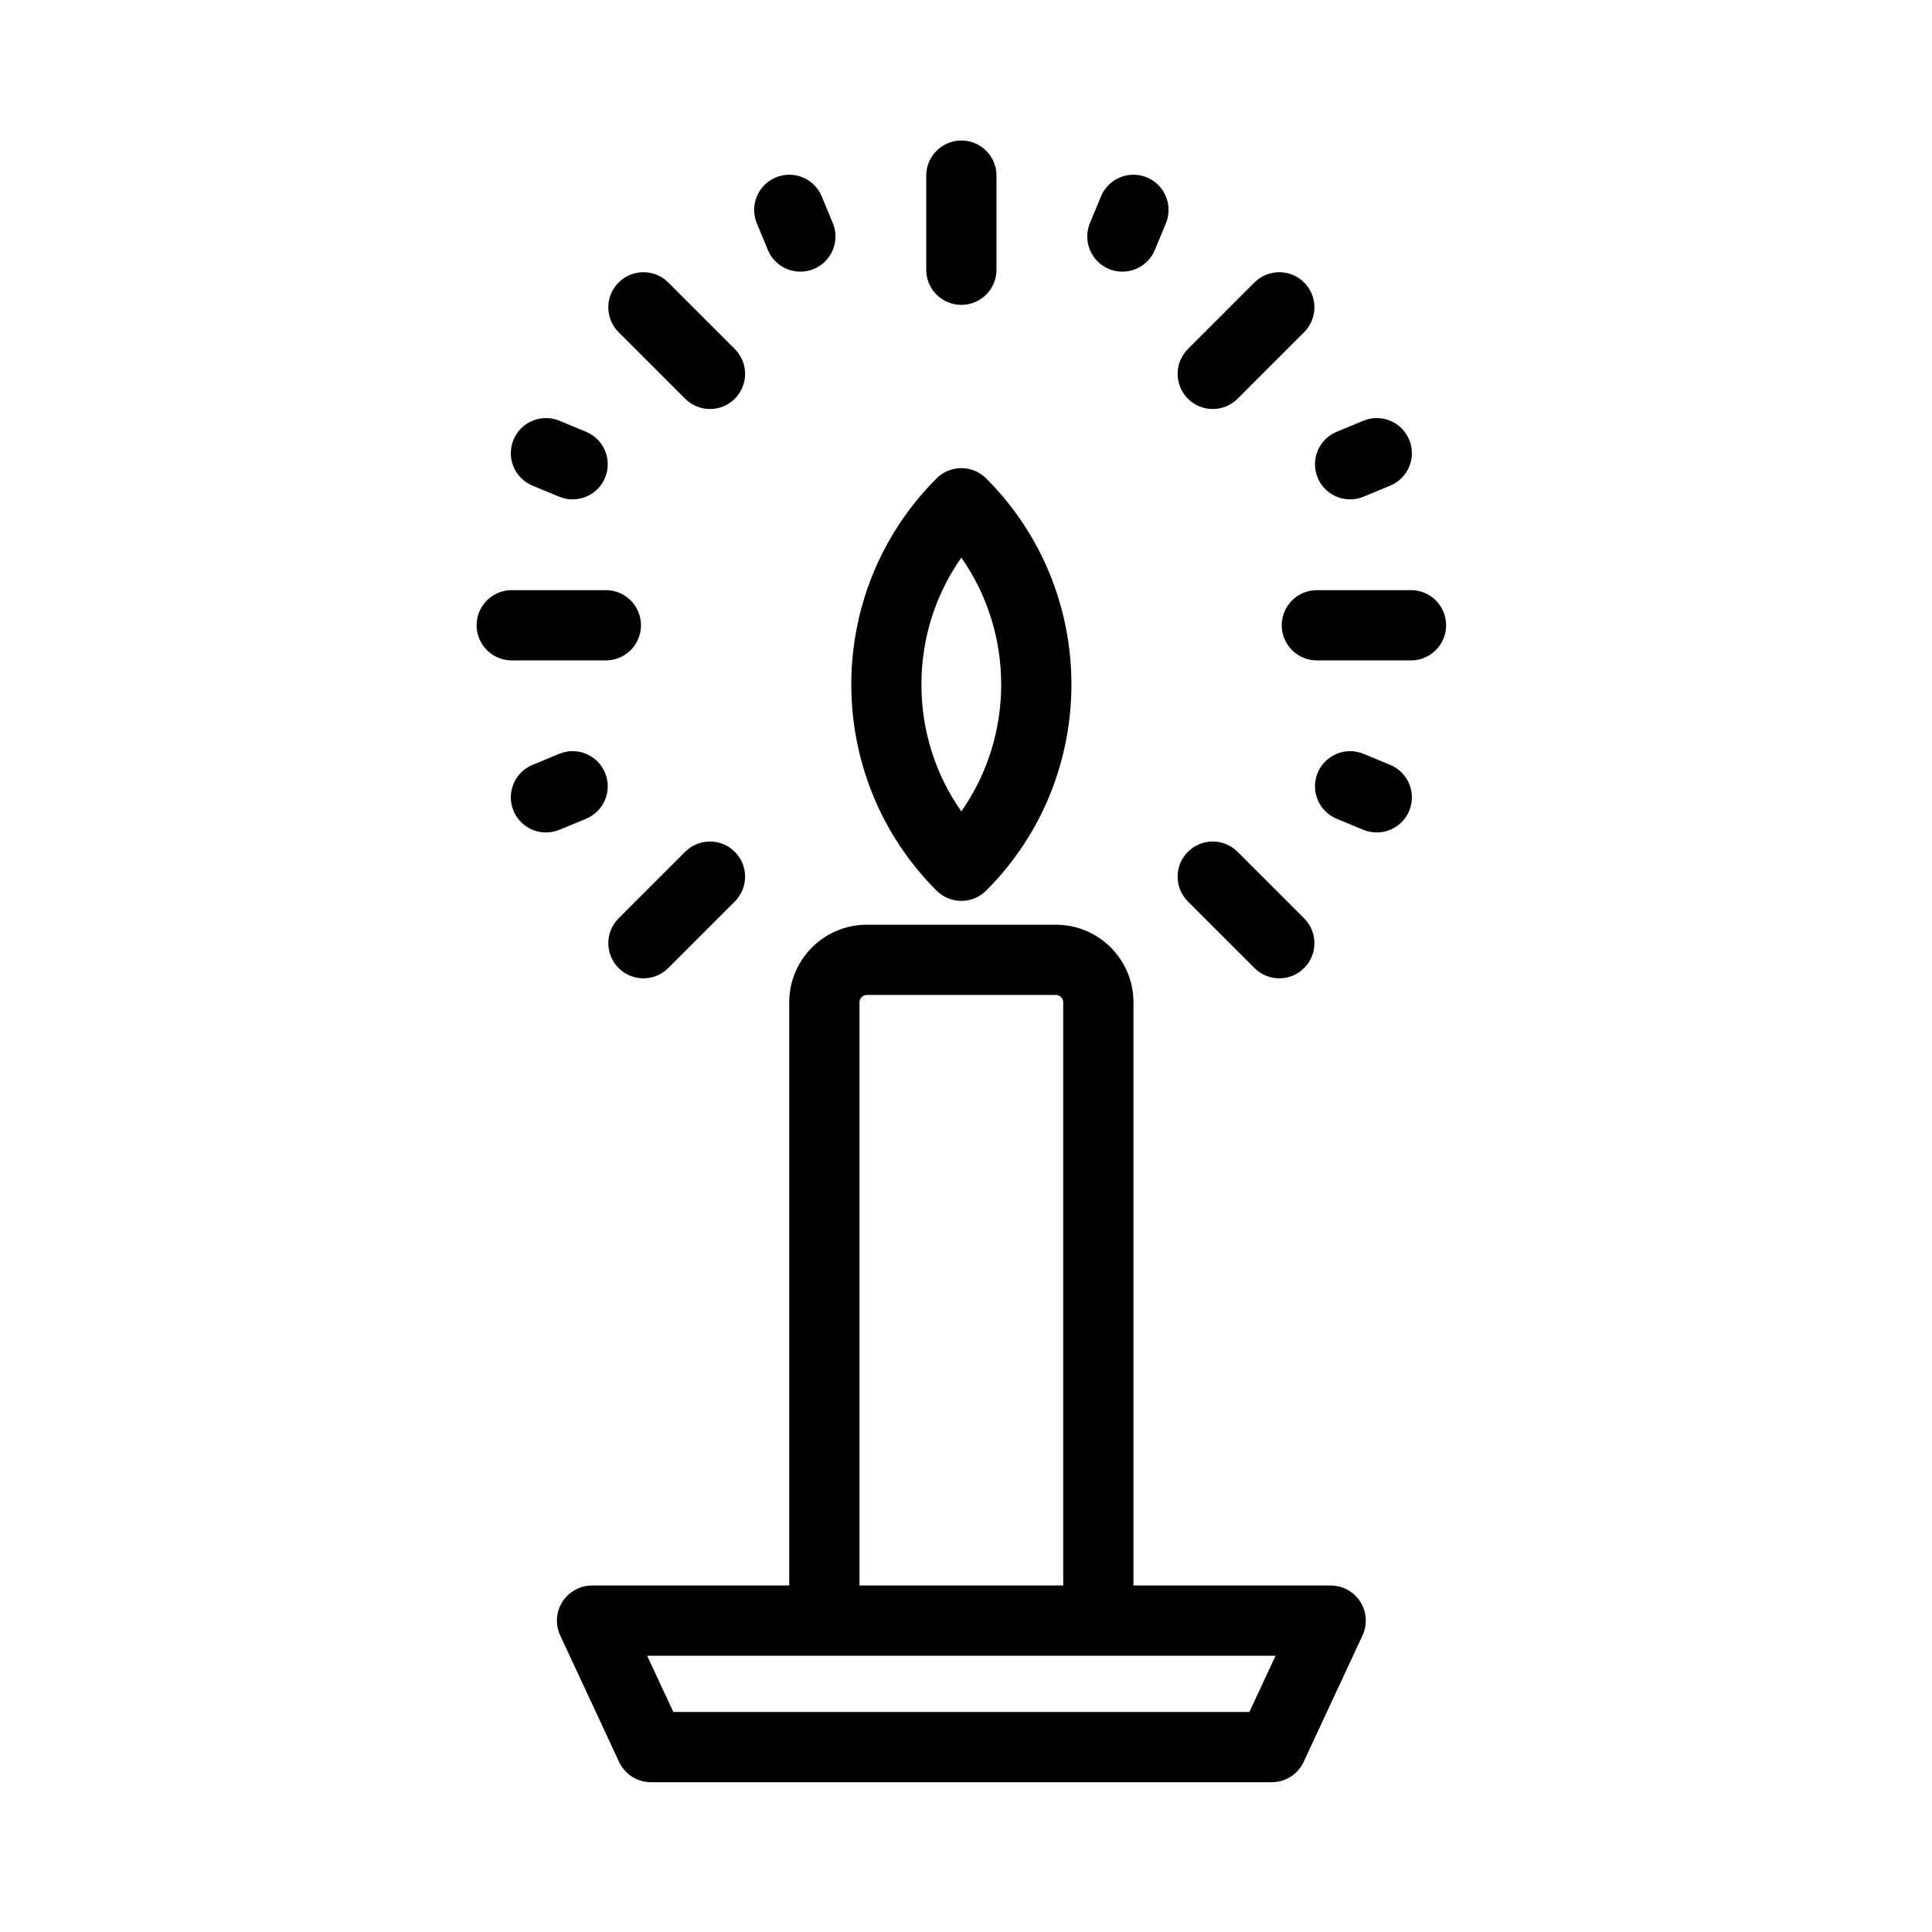 <?xml version="1.0" encoding="iso-8859-1"?>
<!-- Generator: Adobe Illustrator 18.0.0, SVG Export Plug-In . SVG Version: 6.00 Build 0)  -->
<!DOCTYPE svg PUBLIC "-//W3C//DTD SVG 1.1//EN" "http://www.w3.org/Graphics/SVG/1.1/DTD/svg11.dtd">
<svg version="1.1" id="Capa_1" xmlns="http://www.w3.org/2000/svg" xmlns:xlink="http://www.w3.org/1999/xlink" x="0px" y="0px"
	 viewBox="-40 -40 550 550" style="enable-background:new 0 0 467.358 467.358;" xml:space="preserve">
<g>
	<path d="M233.68,216.462c2.652,0,5.196-1.054,7.071-2.929c32.349-32.35,32.349-84.986-0.001-117.335
		c-3.905-3.905-10.237-3.904-14.142,0c-32.349,32.349-32.349,84.985,0,117.335C228.483,215.408,231.027,216.462,233.68,216.462z
		 M233.673,118.751c15.13,21.593,15.13,50.636,0,72.229c-7.387-10.507-11.366-23.005-11.366-36.115S226.287,129.258,233.673,118.751
		z"/>
	<path d="M233.679,46.792c5.523,0,10-4.477,10-10V10c0-5.523-4.477-10-10-10s-10,4.477-10,10v26.792
		C223.679,42.315,228.156,46.792,233.679,46.792z"/>
	<path d="M155.044,202.493l-18.945,18.945c-3.905,3.905-3.905,10.237,0,14.143c1.953,1.953,4.512,2.929,7.071,2.929
		s5.119-0.976,7.071-2.929l18.945-18.945c3.905-3.905,3.905-10.237,0-14.143C165.281,198.588,158.949,198.588,155.044,202.493z"/>
	<path d="M305.244,76.436c2.559,0,5.119-0.976,7.071-2.929l18.945-18.945c3.905-3.905,3.905-10.237,0-14.143
		c-3.905-3.905-10.237-3.905-14.143,0l-18.945,18.945c-3.905,3.905-3.905,10.237,0,14.143
		C300.125,75.459,302.685,76.436,305.244,76.436z"/>
	<path d="M132.472,148c5.523,0,10-4.477,10-10s-4.477-10-10-10h-26.793c-5.523,0-10,4.477-10,10s4.477,10,10,10H132.472z"/>
	<path d="M361.679,128h-26.792c-5.523,0-10,4.477-10,10s4.477,10,10,10h26.792c5.523,0,10-4.477,10-10S367.202,128,361.679,128z"/>
	<path d="M155.044,73.507c1.953,1.953,4.512,2.929,7.071,2.929s5.119-0.976,7.071-2.929c3.905-3.905,3.905-10.237,0-14.143
		l-18.945-18.945c-3.905-3.905-10.237-3.905-14.143,0c-3.905,3.905-3.905,10.237,0,14.143L155.044,73.507z"/>
	<path d="M317.118,235.581c1.953,1.953,4.512,2.929,7.071,2.929s5.119-0.976,7.071-2.929c3.905-3.905,3.905-10.237,0-14.143
		l-18.945-18.945c-3.905-3.905-10.237-3.905-14.143,0c-3.905,3.905-3.905,10.237,0,14.143L317.118,235.581z"/>
	<path d="M178.601,31.159c1.595,3.851,5.318,6.176,9.243,6.176c1.275,0,2.572-0.245,3.823-0.764
		c5.103-2.113,7.526-7.963,5.412-13.065l-3.144-7.589c-2.114-5.102-7.964-7.528-13.065-5.412c-5.103,2.113-7.526,7.963-5.412,13.065
		L178.601,31.159z"/>
	<path d="M275.693,36.571c1.251,0.519,2.547,0.764,3.823,0.764c3.924,0,7.647-2.325,9.243-6.176l3.144-7.589
		c2.114-5.103-0.31-10.952-5.412-13.065c-5.1-2.114-10.951,0.31-13.065,5.412l-3.144,7.589
		C268.167,28.608,270.59,34.458,275.693,36.571z"/>
	<path d="M126.839,193.079c5.103-2.113,7.525-7.963,5.412-13.065c-2.114-5.102-7.964-7.528-13.065-5.412l-7.589,3.144
		c-5.103,2.113-7.525,7.963-5.412,13.065c1.595,3.851,5.318,6.176,9.243,6.176c1.275,0,2.572-0.245,3.823-0.764L126.839,193.079z"/>
	<path d="M344.351,102.163c1.275,0,2.572-0.245,3.823-0.764l7.589-3.144c5.103-2.113,7.525-7.963,5.412-13.065
		s-7.963-7.527-13.065-5.412l-7.589,3.144c-5.103,2.113-7.525,7.963-5.412,13.065C336.703,99.838,340.426,102.163,344.351,102.163z"
		/>
	<path d="M111.596,98.255l7.589,3.144c1.251,0.519,2.547,0.764,3.823,0.764c3.924,0,7.647-2.325,9.243-6.176
		c2.113-5.103-0.31-10.952-5.412-13.065l-7.589-3.144c-5.101-2.114-10.952,0.31-13.065,5.412
		C104.071,90.292,106.494,96.142,111.596,98.255z"/>
	<path d="M355.763,177.745l-7.589-3.144c-5.102-2.113-10.951,0.31-13.065,5.412c-2.113,5.103,0.31,10.952,5.412,13.065l7.589,3.144
		c1.251,0.519,2.547,0.764,3.823,0.764c3.924,0,7.647-2.325,9.243-6.176C363.288,185.708,360.865,179.858,355.763,177.745z"/>
	<path d="M338.812,411.358h-56.135v-166.03c0-12.175-9.905-22.08-22.08-22.08h-53.84c-12.175,0-22.08,9.905-22.08,22.08v166.03
		h-56.13c-3.416,0-6.596,1.744-8.432,4.625c-1.836,2.881-2.075,6.5-0.633,9.596l16.761,36c1.641,3.525,5.177,5.779,9.065,5.779
		h176.744c3.889,0,7.424-2.254,9.065-5.779l16.761-36c1.442-3.097,1.203-6.716-0.633-9.596
		C345.408,413.102,342.228,411.358,338.812,411.358z M204.677,245.329c0-1.147,0.933-2.08,2.08-2.08h53.84
		c1.147,0,2.08,0.933,2.08,2.08v166.03h-58V245.329z M315.676,447.358H151.683l-7.45-16h178.893L315.676,447.358z"/>
</g>
<g>
</g>
<g>
</g>
<g>
</g>
<g>
</g>
<g>
</g>
<g>
</g>
<g>
</g>
<g>
</g>
<g>
</g>
<g>
</g>
<g>
</g>
<g>
</g>
<g>
</g>
<g>
</g>
<g>
</g>
</svg>
